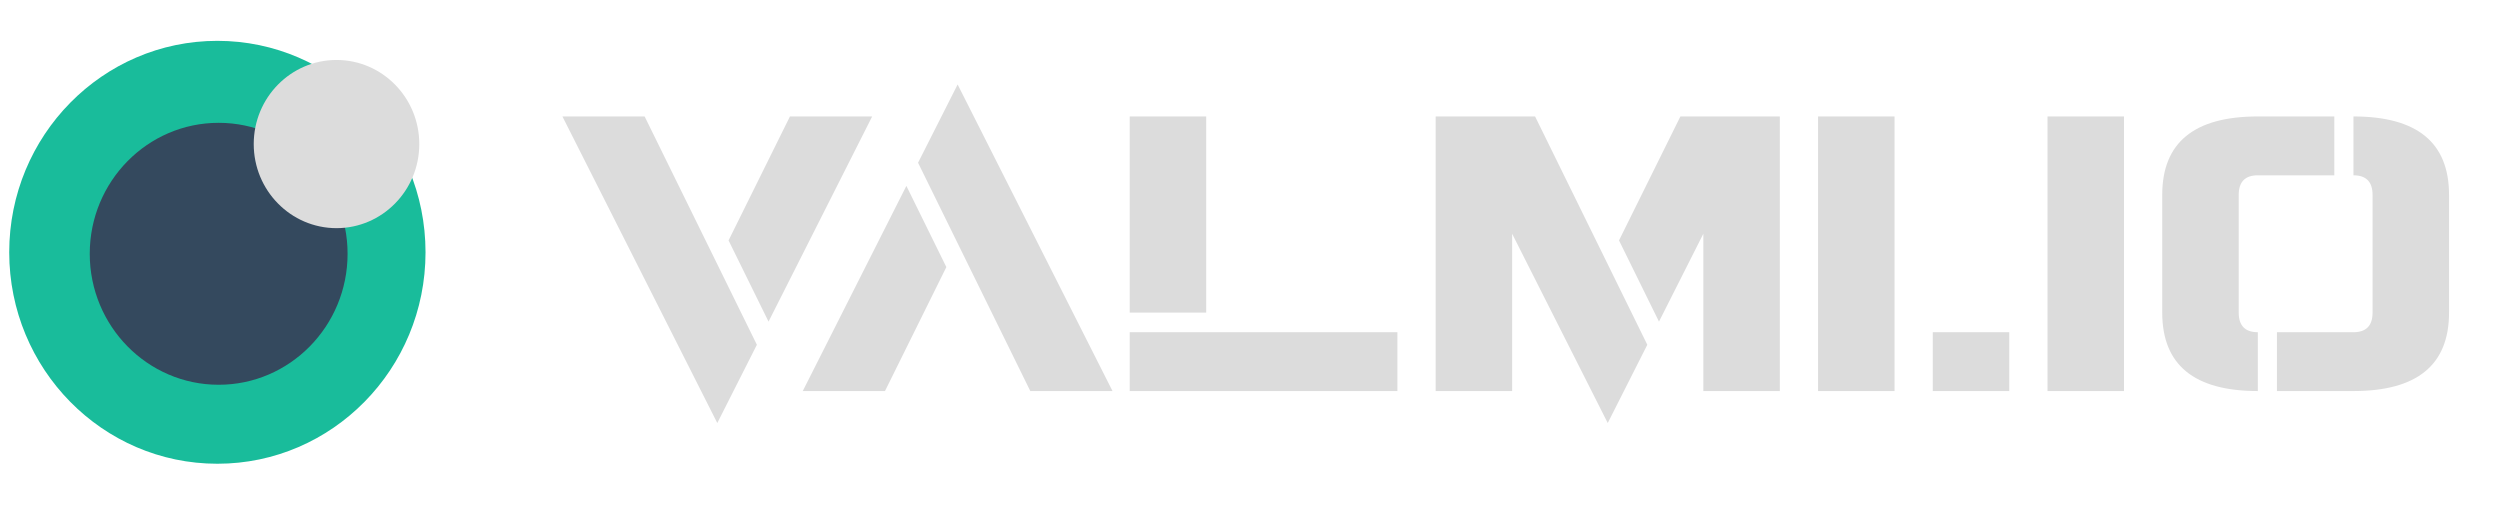 <svg width="157" height="32" viewBox="0 0 157 32" fill="none" xmlns="http://www.w3.org/2000/svg">
<path d="M47.532 21.651L45.046 26.566L35.32 7.313H40.483L47.532 21.651ZM45.754 15.098L49.609 7.313H54.773L48.264 20.198L45.754 15.098ZM57.654 10.22L60.139 5.305L69.866 24.558H64.703L57.654 10.22ZM59.431 16.773L55.577 24.558H50.413L56.921 11.674L59.431 16.773ZM75.749 19.631H70.946V7.313H75.749V19.631ZM70.946 20.863H87.757V24.558H70.946V20.863ZM94.962 14.679V24.558H90.159V7.313H96.403L103.451 21.651L100.966 26.566L94.962 14.679ZM111.773 7.313V24.558H106.97V14.679L104.184 20.198L101.674 15.098L105.529 7.313H111.773ZM114.174 7.313H118.977V24.558H114.174V7.313ZM121.379 20.863H126.182V24.558H121.379V20.863ZM128.584 7.313H133.387V24.558H128.584V7.313ZM148.997 12.24C148.997 11.419 148.597 11.009 147.796 11.009V7.313C151.799 7.313 153.8 8.955 153.8 12.24V19.631C153.8 22.916 151.799 24.558 147.796 24.558H142.993V20.863H147.796C148.597 20.863 148.997 20.452 148.997 19.631V12.24ZM140.591 19.631C140.591 20.452 140.992 20.863 141.792 20.863V24.558C137.79 24.558 135.788 22.916 135.788 19.631V12.24C135.788 8.955 137.79 7.313 141.792 7.313H146.595V11.009H141.792C140.992 11.009 140.591 11.419 140.591 12.24V19.631Z" fill="#DCDCDC"/>
<path d="M13.651 2.565C20.866 2.565 26.723 8.514 26.723 15.844C26.723 23.174 20.866 29.123 13.651 29.123C6.435 29.123 0.579 23.174 0.579 15.844C0.579 8.514 6.435 2.565 13.651 2.565Z" fill="#19BC9B"/>
<path d="M13.732 7.713C18.201 7.713 21.828 11.398 21.828 15.938C21.828 20.478 18.201 24.163 13.732 24.163C9.263 24.163 5.636 20.478 5.636 15.938C5.636 11.398 9.263 7.713 13.732 7.713Z" fill="#34495E"/>
<path d="M21.133 3.766C24.002 3.766 26.331 6.131 26.331 9.047C26.331 11.962 24.002 14.328 21.133 14.328C18.263 14.328 15.934 11.962 15.934 9.047C15.934 6.131 18.263 3.766 21.133 3.766Z" fill="#DCDCDC"/>
</svg>
